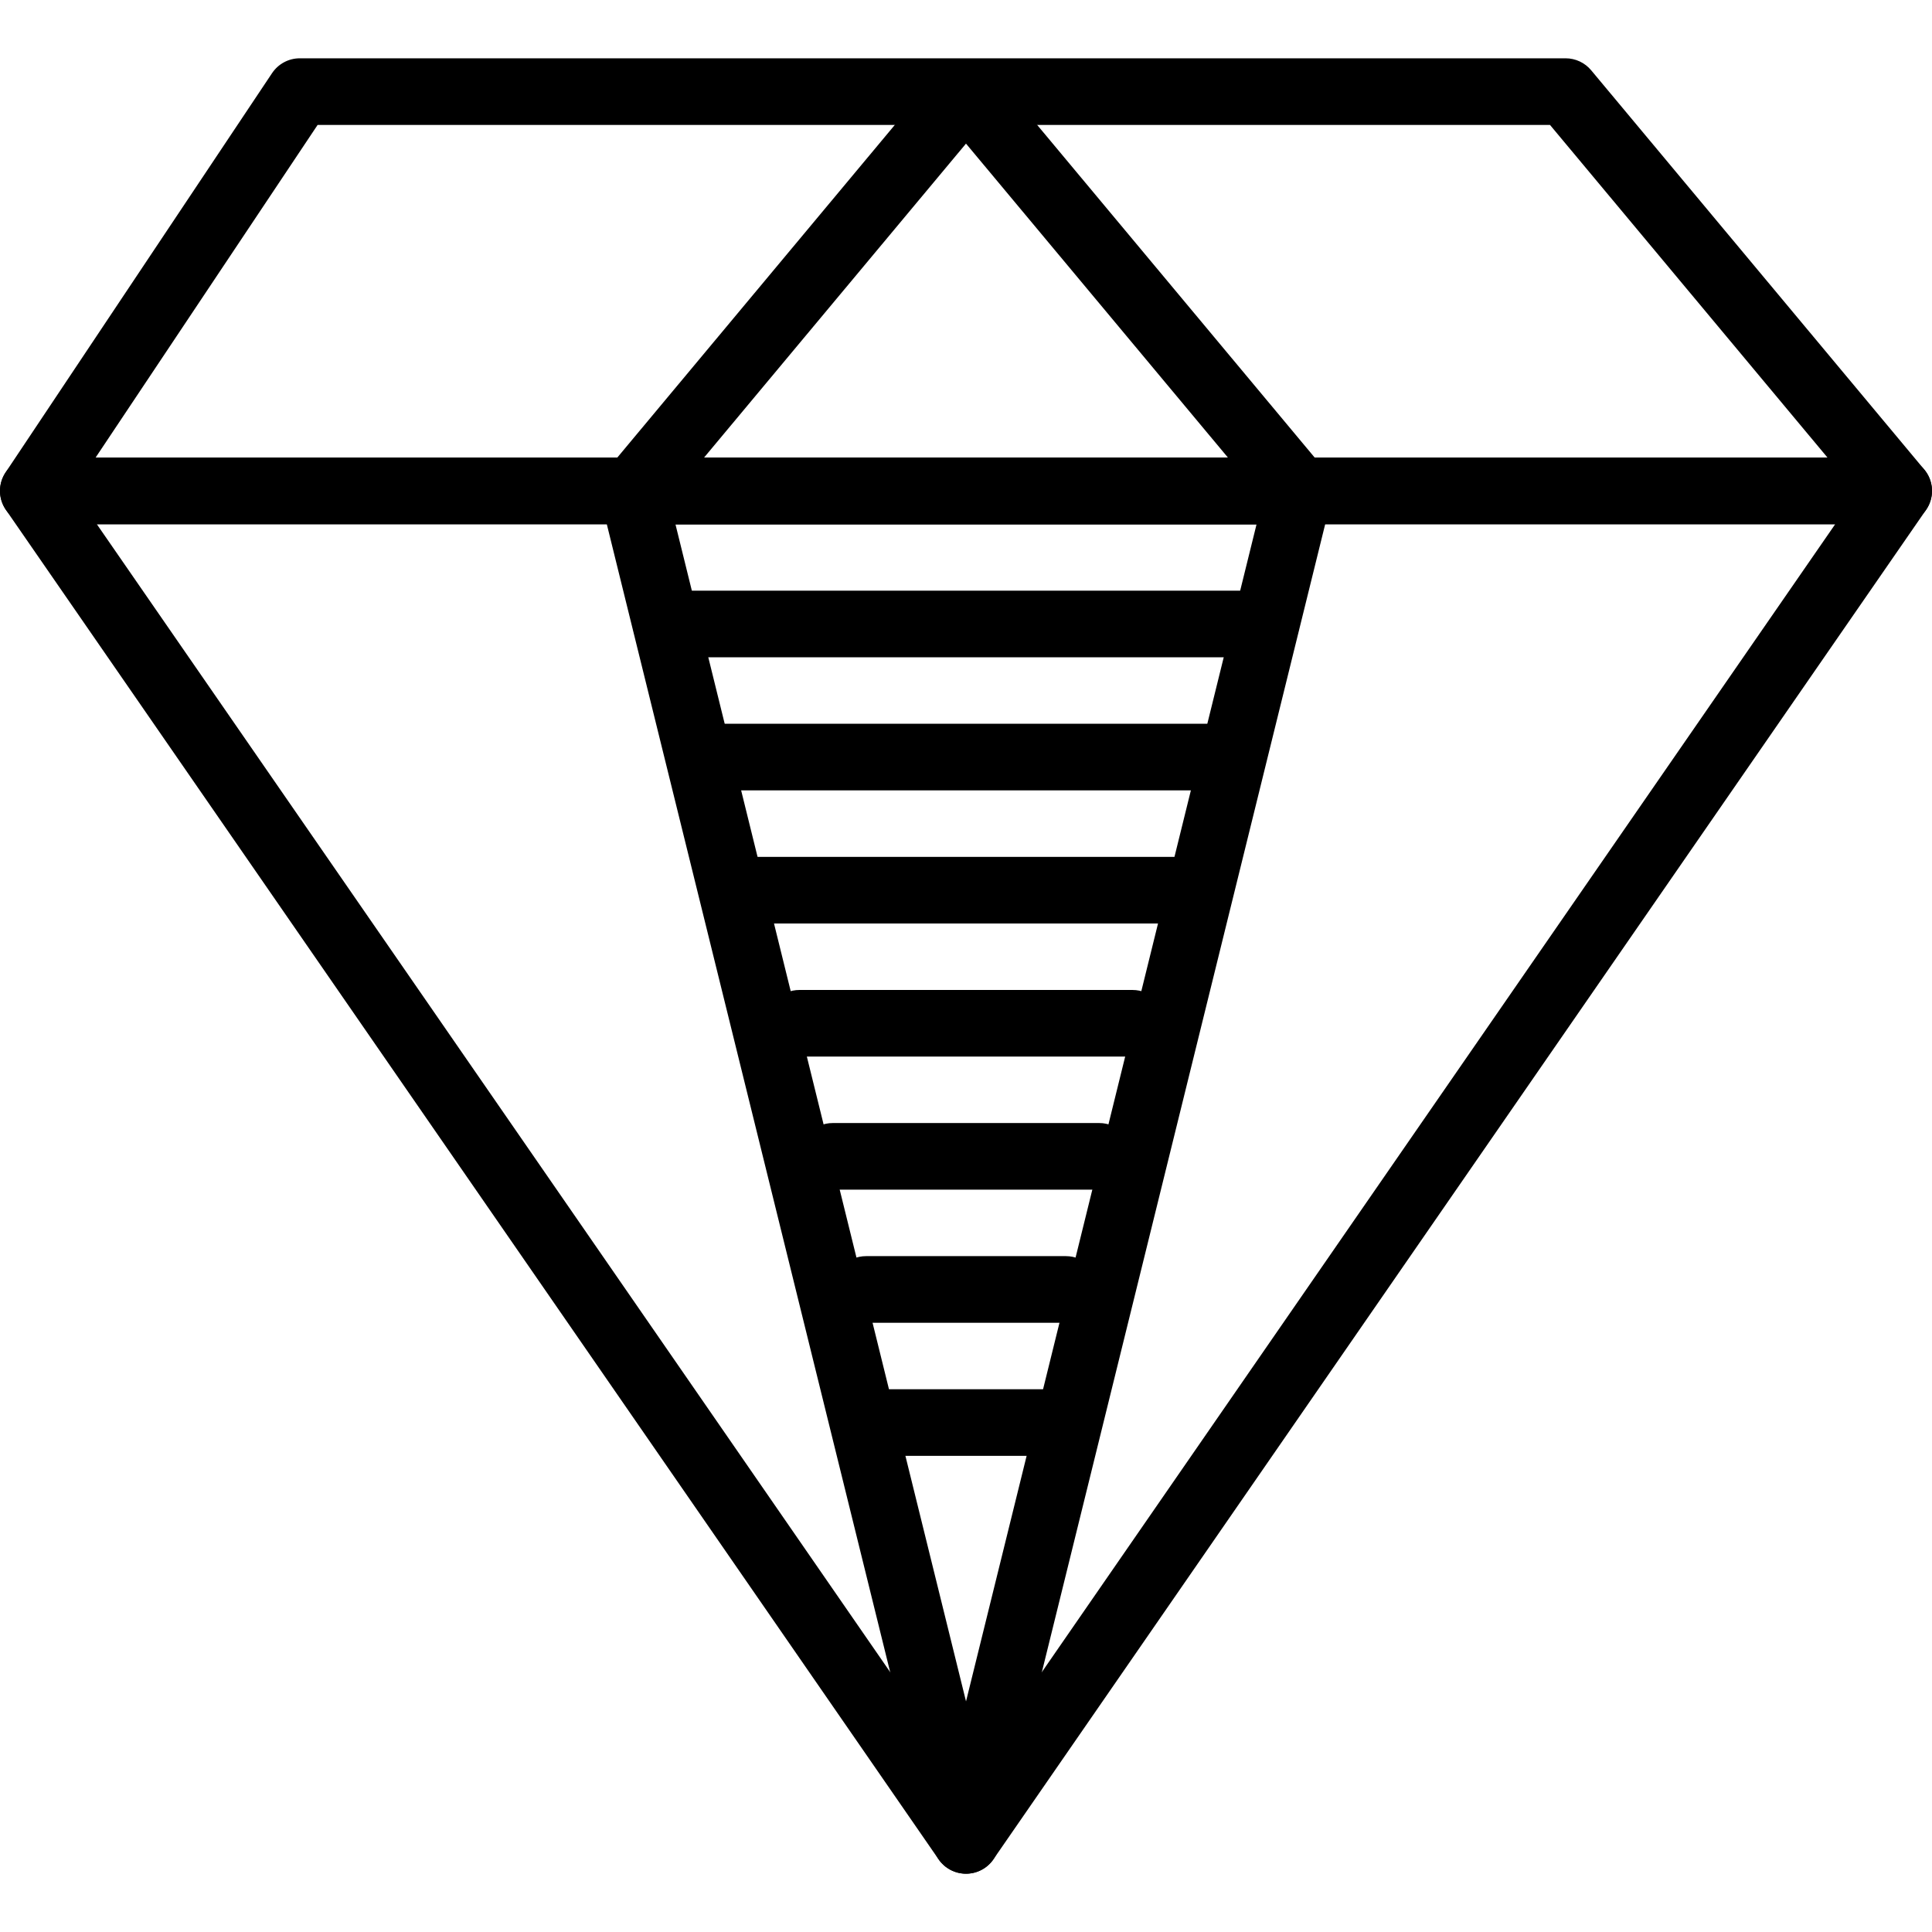 <?xml version="1.0" encoding="iso-8859-1"?>
<!-- Generator: Adobe Illustrator 19.0.0, SVG Export Plug-In . SVG Version: 6.00 Build 0)  -->
<svg version="1.1" id="Capa_1" xmlns="http://www.w3.org/2000/svg" xmlns:xlink="http://www.w3.org/1999/xlink" x="0px" y="0px"
	 viewBox="0 0 512.002 512.002" style="enable-background:new 0 0 512.002 512.002;" xml:space="preserve">
<g>
	<g>
		<path d="M510.992,125.992c-1.523-2.904-4.537-4.727-7.817-4.727H8.83c-3.284,0-6.294,1.823-7.817,4.732
			c-1.527,2.904-1.311,6.418,0.552,9.119l247.172,357.628c1.651,2.388,4.365,3.809,7.265,3.809c2.9,0,5.61-1.421,7.261-3.813
			l247.172-357.628C512.303,132.41,512.515,128.897,510.992,125.992z M256.003,472.202L25.663,138.925h460.682L256.003,472.202z"/>
	</g>
</g>
<g>
	<g>
		<path d="M351.226,124.651c-1.673-2.136-4.233-3.385-6.947-3.385H167.727c-2.714,0-5.279,1.249-6.952,3.385
			c-1.673,2.136-2.269,4.926-1.62,7.561l88.28,357.628c0.975,3.942,4.511,6.713,8.572,6.713c4.061,0,7.601-2.772,8.567-6.709
			l88.271-357.632C353.499,129.577,352.903,126.787,351.226,124.651z M256.007,450.887L179,138.921h154.006L256.007,450.887z"/>
	</g>
</g>
<g>
	<g>
		<path d="M509.955,124.439L421.679,18.623c-1.677-2.013-4.162-3.173-6.78-3.173H79.451c-2.948,0-5.703,1.474-7.345,3.924
			L1.486,125.189c-1.81,2.71-1.977,6.193-0.441,9.066c1.536,2.873,4.529,4.665,7.786,4.665h494.345c3.425,0,6.541-1.982,7.993-5.085
			C512.621,130.733,512.148,127.07,509.955,124.439z M25.333,121.265l58.84-88.161h326.59l73.547,88.161H25.333z"/>
	</g>
</g>
<g>
	<g>
		<path d="M351.054,124.434L262.778,18.623c-3.363-4.021-10.2-4.017-13.559,0l-88.276,105.812c-2.198,2.631-2.675,6.294-1.218,9.397
			s4.573,5.085,7.998,5.085h176.552c3.425,0,6.541-1.982,7.993-5.085C353.72,130.729,353.247,127.065,351.054,124.434z
			 M186.583,121.261l69.416-83.204l69.416,83.204H186.583z"/>
	</g>
</g>
<g>
	<g>
		<path d="M282.485,368.16H229.52c-4.873,0-8.828,3.955-8.828,8.828s3.955,8.828,8.828,8.828h52.966
			c4.873,0,8.828-3.955,8.828-8.828S287.358,368.16,282.485,368.16z"/>
	</g>
</g>
<g>
	<g>
		<path d="M282.485,332.889H229.52c-4.873,0-8.828,3.955-8.828,8.828c0,4.873,3.955,8.828,8.828,8.828h52.966
			c4.873,0,8.828-3.955,8.828-8.828C291.313,336.844,287.358,332.889,282.485,332.889z"/>
	</g>
</g>
<g>
	<g>
		<path d="M291.313,297.618h-70.621c-4.873,0-8.828,3.955-8.828,8.828s3.955,8.828,8.828,8.828h70.621
			c4.873,0,8.828-3.955,8.828-8.828S296.186,297.618,291.313,297.618z"/>
	</g>
</g>
<g>
	<g>
		<path d="M300.141,262.352h-88.276c-4.873,0-8.828,3.955-8.828,8.828c0,4.873,3.955,8.828,8.828,8.828h88.276
			c4.873,0,8.828-3.955,8.828-8.828C308.968,266.307,305.013,262.352,300.141,262.352z"/>
	</g>
</g>
<g>
	<g>
		<path d="M317.796,227.077H194.21c-4.873,0-8.828,3.955-8.828,8.828s3.955,8.828,8.828,8.828h123.586
			c4.873,0,8.828-3.955,8.828-8.828S322.669,227.077,317.796,227.077z"/>
	</g>
</g>
<g>
	<g>
		<path d="M326.623,191.807H185.382c-4.873,0-8.828,3.955-8.828,8.828c0,4.873,3.955,8.828,8.828,8.828h141.241
			c4.873,0,8.828-3.955,8.828-8.828C335.451,195.761,331.496,191.807,326.623,191.807z"/>
	</g>
</g>
<g>
	<g>
		<path d="M335.451,156.536H176.554c-4.873,0-8.828,3.955-8.828,8.828c0,4.873,3.955,8.828,8.828,8.828h158.897
			c4.873,0,8.828-3.955,8.828-8.828C344.279,160.491,340.324,156.536,335.451,156.536z"/>
	</g>
</g>
<g>
</g>
<g>
</g>
<g>
</g>
<g>
</g>
<g>
</g>
<g>
</g>
<g>
</g>
<g>
</g>
<g>
</g>
<g>
</g>
<g>
</g>
<g>
</g>
<g>
</g>
<g>
</g>
<g>
</g>
</svg>

